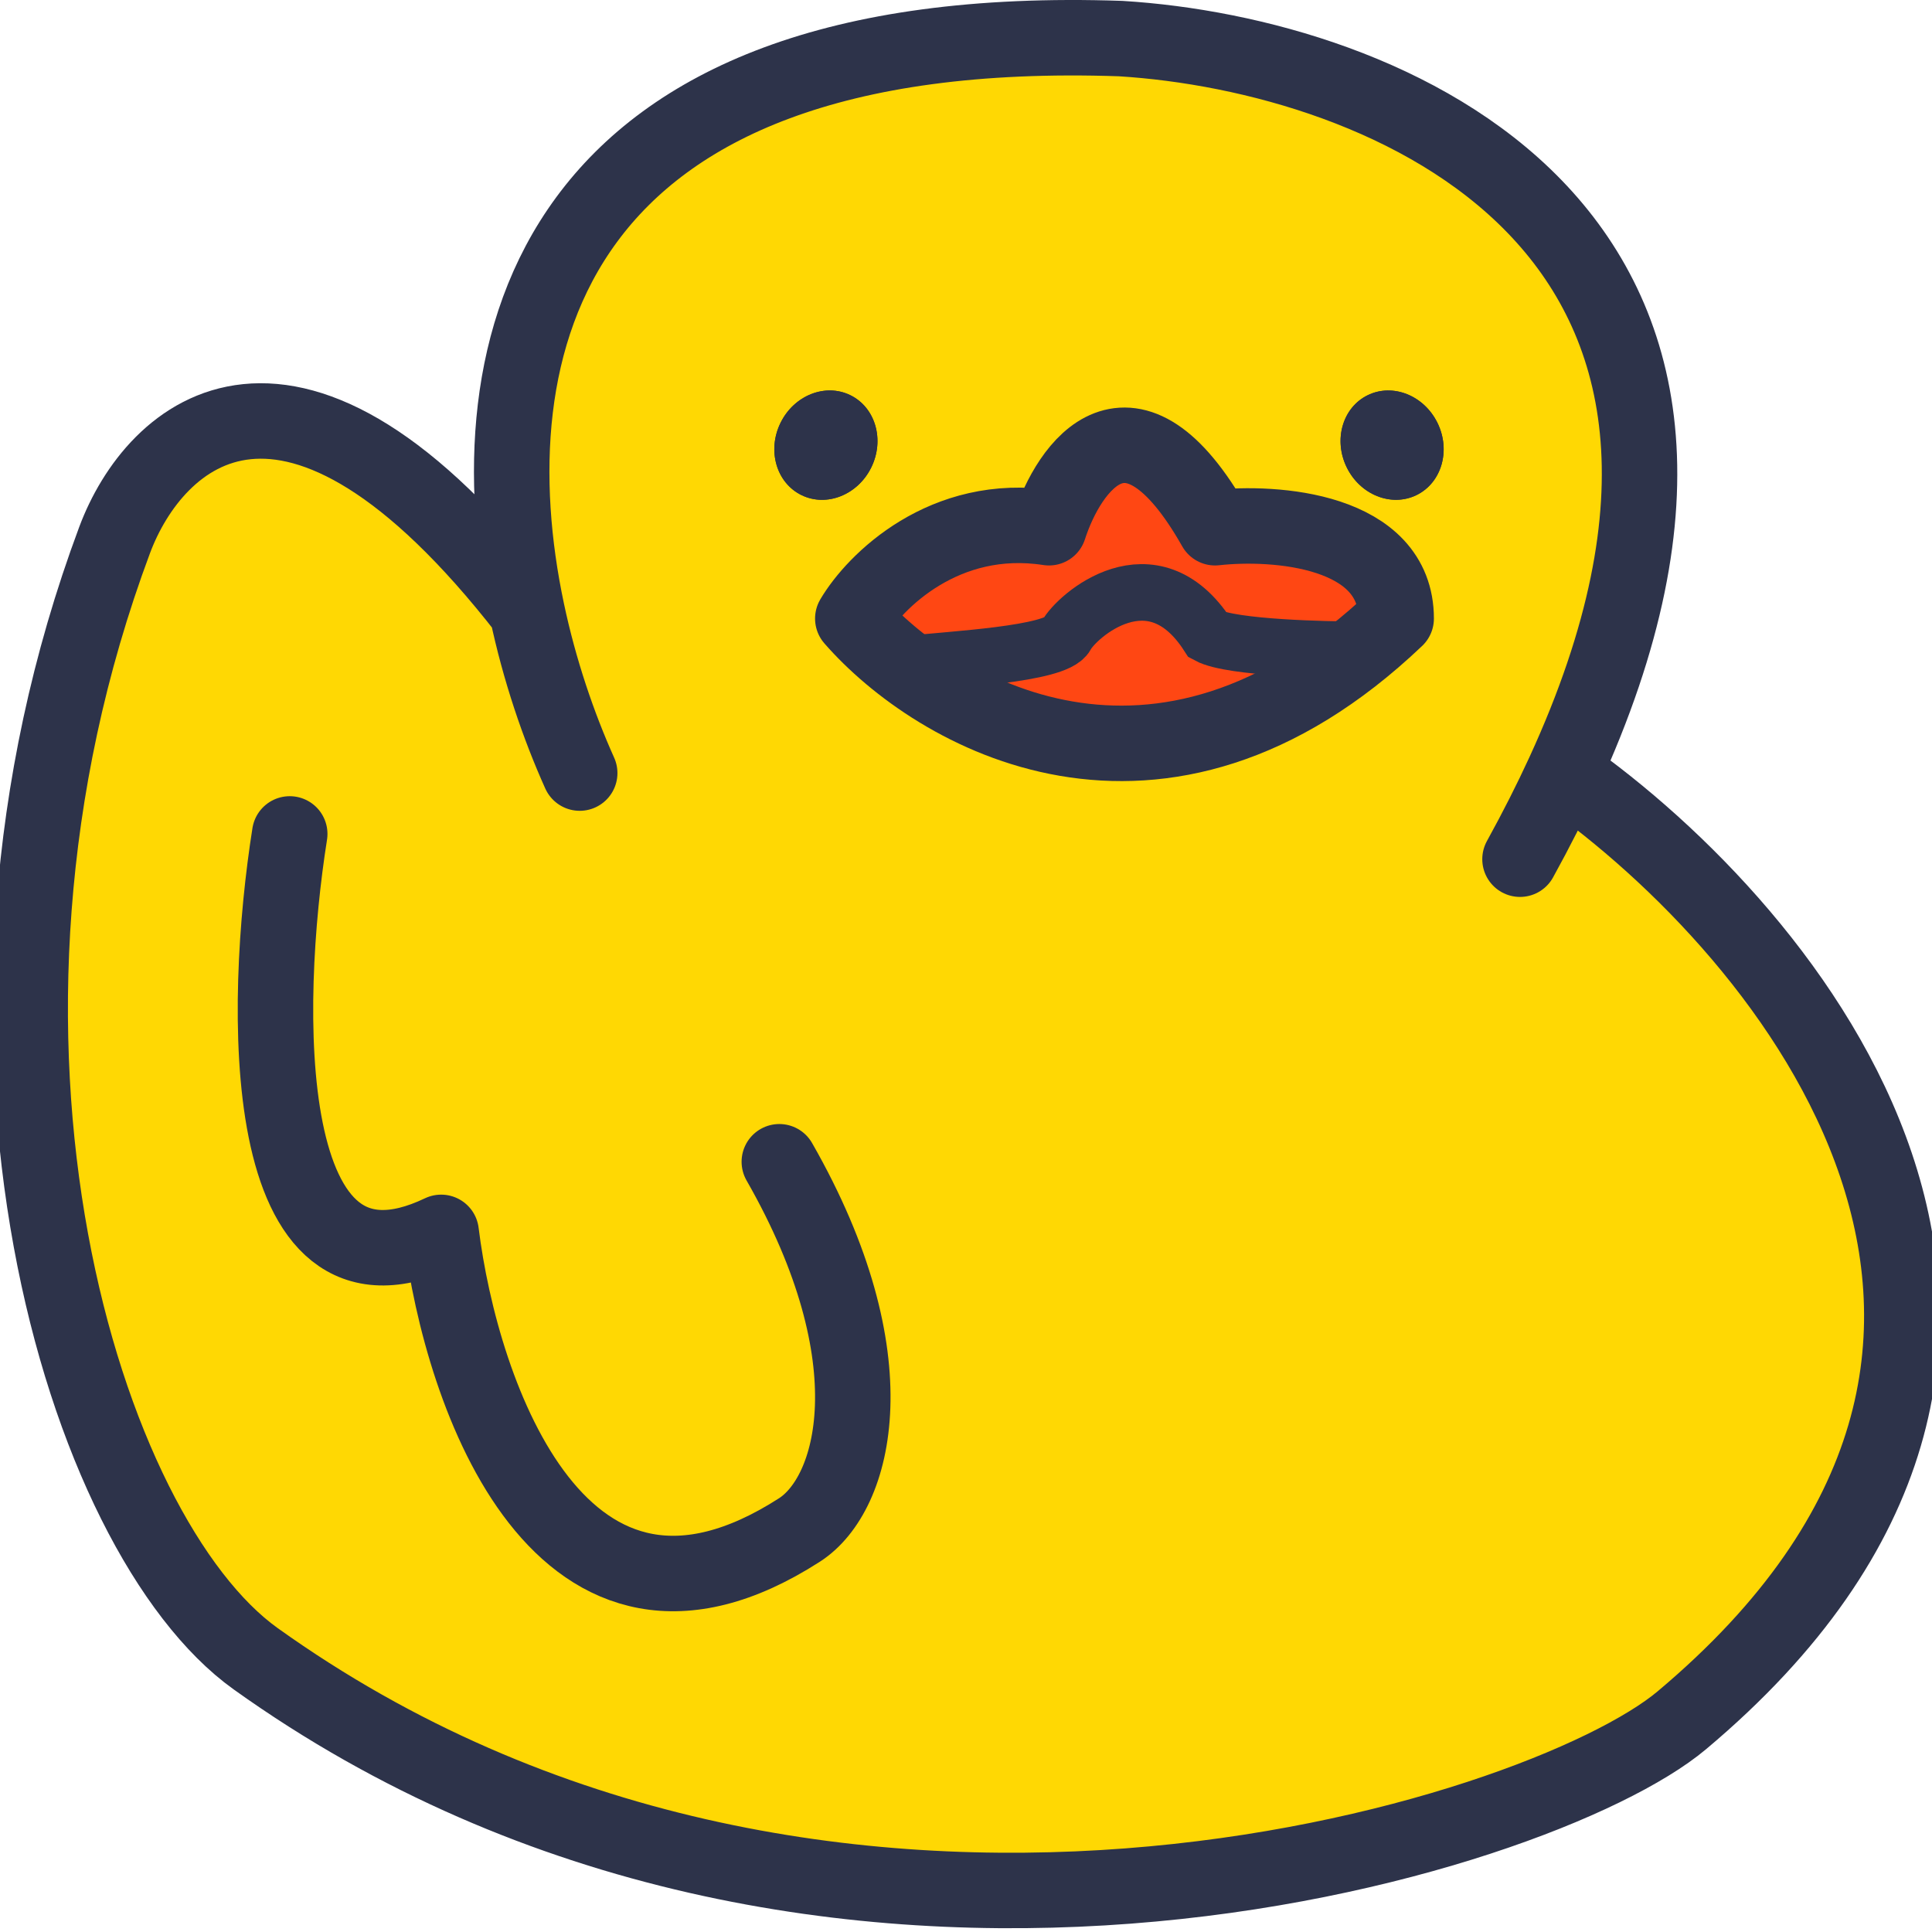 <svg width="512" height="512" viewBox="0 0 512 512" fill="none" xmlns="http://www.w3.org/2000/svg">
<g clip-path="url(#clip0_96_16)">
<path d="M414.381 204.874C481.1 59.767 366.263 14.484 296.98 10.225C144.108 4.973 125.03 92.702 139.644 161.917C77.011 81.373 40.895 114.933 30.373 143.123C-18.929 275.216 22.181 406.968 67.732 439.569C217.782 546.961 408.177 487.395 445.69 455.903C564.658 356.028 474.387 246.936 414.381 204.874Z" fill="#FFD803"/>
<path d="M153.628 204.874C148.012 192.377 142.96 177.623 139.644 161.917M402.818 227.695C407.158 219.826 411.002 212.222 414.381 204.874M414.381 204.874C481.1 59.767 366.263 14.484 296.98 10.225C144.108 4.973 125.03 92.702 139.644 161.917M414.381 204.874C474.387 246.936 564.658 356.028 445.69 455.903C408.177 487.395 217.782 546.962 67.732 439.569C22.181 406.968 -18.929 275.216 30.373 143.123C40.895 114.933 77.011 81.373 139.644 161.917" stroke="#2D334A" stroke-width="20" stroke-linecap="round"/>
<path d="M370 163.923C307.067 223.828 247.778 188.884 226 163.923C231.778 154.117 250.267 135.575 278 139.854C283.333 123.363 299.6 100.274 322 139.854C338 138.071 370 140.389 370 163.923Z" fill="#FF4713" stroke="#2D334A" stroke-width="20" stroke-linejoin="round"/>
<path d="M241 176C251.727 174.73 279.886 173.461 282.568 168.382C285.25 163.304 305.364 145.529 320.114 168.382C326.371 171.768 352.564 172.191 359 172.191" stroke="#2D334A" stroke-width="15"/>
<path d="M76.782 221C69.648 265.999 67.686 350.115 116.91 326.591C122.26 369.807 148.745 446.082 211.879 405.45C226.593 395.98 236.491 360.273 206.529 307.878" stroke="#2D334A" stroke-width="20" stroke-linecap="round" stroke-linejoin="round"/>
<ellipse cx="218.873" cy="117.968" rx="13.397" ry="14.737" transform="rotate(26.044 218.873 117.968)" fill="#2D334A"/>
<ellipse cx="218.873" cy="117.968" rx="13.397" ry="14.737" transform="rotate(26.044 218.873 117.968)" fill="#2D334A"/>
<ellipse rx="13.397" ry="14.737" transform="matrix(-0.898 0.439 0.439 0.898 368.923 117.968)" fill="#2D334A"/>
<ellipse rx="13.397" ry="14.737" transform="matrix(-0.898 0.439 0.439 0.898 368.923 117.968)" fill="#2D334A"/>
</g>
<defs>
<clipPath id="clip0_96_16">
<rect width="512" height="512" fill="white"/>
</clipPath>
</defs>
</svg>
